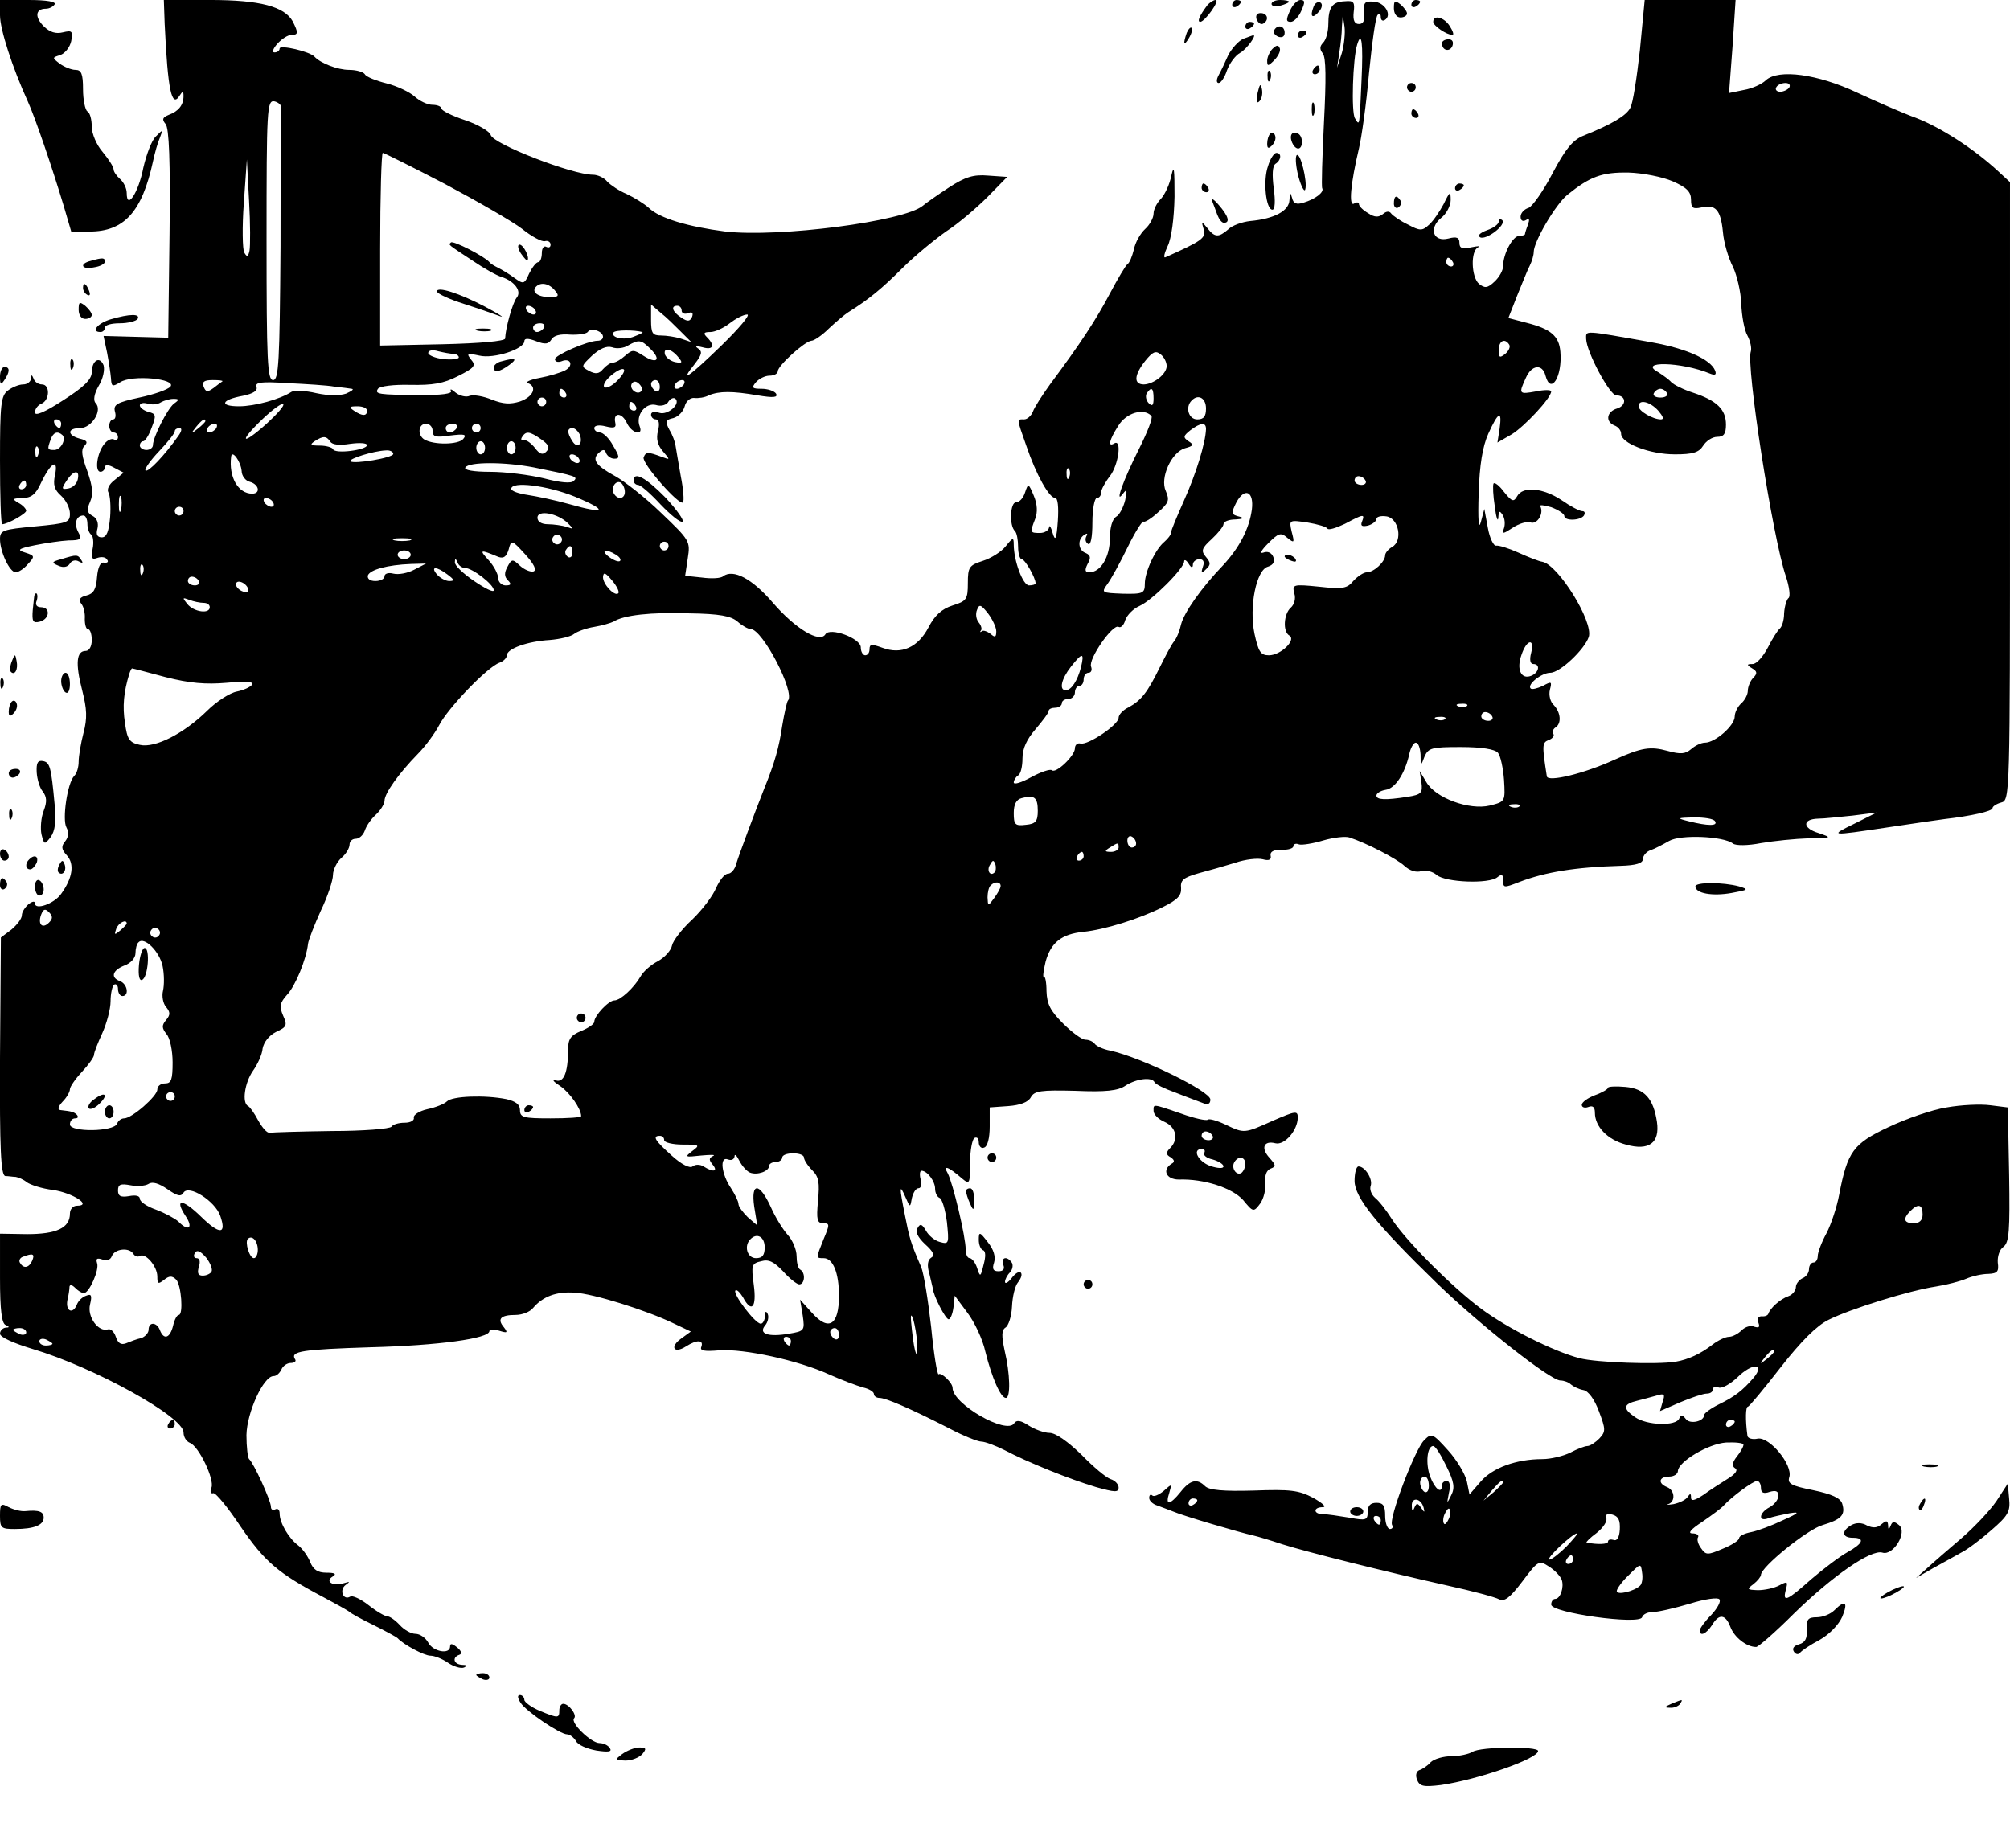 <?xml version="1.0" standalone="no"?>
<!DOCTYPE svg PUBLIC "-//W3C//DTD SVG 20010904//EN"
 "http://www.w3.org/TR/2001/REC-SVG-20010904/DTD/svg10.dtd">
<svg version="1.0" xmlns="http://www.w3.org/2000/svg"
 width="460pt" height="423pt" viewBox="0 0 460 423"
 preserveAspectRatio="xMidYMid meet">

<g transform="translate(0,423) scale(0.1,-0.1)"
fill="#000000" stroke="none">
<path d="M0 4195 c0 -32 28 -119 64 -198 16 -35 55 -149 82 -239 l17 -58 42 0
c79 0 120 45 145 160 4 19 11 44 16 55 7 19 7 19 -9 3 -10 -9 -22 -42 -29 -72
-11 -57 -38 -98 -38 -58 0 11 -7 25 -15 32 -8 7 -15 17 -15 22 0 6 -11 23 -25
40 -14 16 -25 42 -25 58 0 16 -4 32 -10 35 -5 3 -10 26 -10 51 0 35 -4 44 -17
44 -10 0 -26 7 -36 14 -18 14 -18 14 1 20 11 4 22 18 25 32 4 23 2 25 -19 20
-16 -4 -30 0 -44 14 -21 21 -19 40 5 40 8 0 17 5 20 10 4 6 -18 10 -59 10
l-66 0 0 -35z"/>
<path d="M377 4173 c7 -150 16 -191 34 -162 7 11 9 11 9 -1 0 -21 -12 -35 -34
-43 -14 -6 -16 -10 -7 -21 8 -9 11 -85 9 -251 l-3 -238 -74 2 -74 2 8 -38 c4
-21 8 -47 9 -59 1 -19 3 -20 21 -9 27 18 130 8 115 -10 -6 -7 -38 -18 -71 -25
-51 -11 -60 -16 -56 -32 3 -10 1 -18 -4 -18 -5 0 -9 -7 -9 -15 0 -8 5 -15 10
-15 6 0 10 -5 10 -11 0 -5 -4 -8 -9 -5 -5 3 -15 -1 -22 -10 -17 -20 -23 -64
-9 -64 5 0 10 5 10 10 0 7 8 7 22 -1 l21 -11 -21 -17 c-12 -9 -18 -21 -14 -28
4 -6 6 -32 4 -57 -3 -33 -8 -46 -19 -46 -10 0 -14 6 -10 20 3 12 -1 24 -11 29
-13 7 -14 14 -6 32 8 18 6 35 -6 70 -13 35 -15 50 -7 58 9 9 6 13 -11 17 -29
8 -28 24 1 24 27 0 52 41 36 57 -6 6 -4 21 7 40 10 16 14 37 11 47 -9 22 -27
11 -27 -17 -1 -16 -18 -33 -65 -63 -43 -28 -65 -37 -65 -28 0 8 7 17 15 20 19
8 20 44 1 44 -8 0 -17 6 -19 13 -4 10 -6 10 -6 0 -1 -7 -9 -13 -18 -13 -10 0
-26 -7 -35 -14 -16 -12 -18 -32 -18 -160 0 -80 2 -146 5 -146 12 0 55 24 55
31 0 4 -8 13 -18 18 -15 9 -13 10 9 11 20 0 31 8 43 35 22 46 40 57 32 18 -5
-22 -2 -34 14 -48 11 -10 20 -28 20 -41 0 -20 -6 -22 -80 -29 -74 -7 -80 -9
-80 -29 0 -29 22 -76 36 -76 6 0 19 8 28 19 16 17 16 19 -6 26 -20 6 -17 9 22
17 25 5 59 10 77 11 28 0 31 3 22 19 -10 19 -5 38 12 38 5 0 9 -9 9 -19 0 -11
4 -22 9 -25 4 -3 6 -18 3 -32 -4 -22 -2 -26 11 -21 9 3 19 2 22 -4 4 -5 1 -8
-7 -7 -8 2 -14 -10 -16 -33 -2 -28 -8 -38 -24 -42 -16 -4 -19 -10 -12 -19 6
-7 9 -23 8 -35 0 -13 3 -23 7 -23 5 0 9 -11 9 -25 0 -15 -6 -25 -14 -25 -21 0
-24 -28 -8 -90 11 -43 12 -64 3 -98 -6 -23 -11 -53 -11 -65 0 -13 -4 -27 -10
-33 -16 -16 -28 -100 -18 -118 6 -11 5 -22 -3 -32 -9 -11 -9 -18 4 -32 18 -20
13 -52 -13 -88 -16 -23 -60 -38 -60 -22 0 6 -6 5 -15 -2 -8 -7 -15 -18 -15
-25 0 -8 -11 -22 -24 -33 l-24 -18 -2 -272 c-1 -215 2 -272 12 -274 7 0 18 -2
24 -2 6 -1 18 -6 25 -12 8 -6 35 -15 61 -18 45 -7 90 -36 54 -36 -9 0 -16 -8
-16 -18 0 -33 -31 -47 -98 -47 l-62 1 0 -102 c0 -73 4 -104 13 -107 9 -4 9 -6
0 -6 -7 -1 -13 -7 -13 -14 0 -8 32 -22 75 -35 141 -42 345 -155 345 -191 0
-11 7 -21 15 -24 20 -8 56 -83 49 -102 -4 -9 -2 -15 4 -13 5 2 34 -33 63 -77
55 -80 85 -106 189 -161 30 -16 57 -31 60 -34 3 -3 28 -17 55 -30 28 -14 52
-27 55 -30 14 -15 61 -40 75 -40 9 0 27 -7 40 -16 13 -9 30 -14 37 -11 8 4 6
6 -4 6 -20 1 -24 17 -7 23 7 2 5 9 -5 17 -11 9 -16 10 -16 2 0 -19 -39 -12
-50 9 -6 11 -19 20 -29 20 -10 0 -26 9 -36 20 -10 11 -23 20 -28 20 -6 0 -25
11 -44 26 -18 14 -37 23 -42 19 -16 -9 -25 16 -10 27 11 8 10 8 -4 4 -25 -8
-44 4 -26 15 10 6 6 9 -14 9 -20 0 -30 7 -37 24 -5 13 -17 30 -27 38 -22 16
-43 52 -43 73 0 9 -4 13 -10 10 -5 -3 -10 -1 -10 6 0 14 -40 101 -50 109 -3 3
-6 28 -6 55 1 52 39 135 62 135 7 0 14 7 18 15 3 8 13 15 21 15 9 0 14 4 10 9
-11 18 17 22 173 27 155 4 272 20 272 37 0 4 10 5 22 1 19 -6 21 -5 11 8 -16
19 -7 28 27 28 15 0 33 7 40 16 22 26 53 38 95 35 42 -2 164 -40 228 -71 l38
-18 -22 -16 c-27 -19 -17 -36 11 -18 25 16 41 15 35 -1 -4 -9 7 -11 41 -8 57
4 181 -23 251 -55 29 -13 64 -26 78 -30 14 -3 25 -10 25 -15 0 -5 6 -9 13 -9
14 0 70 -24 160 -70 32 -17 65 -30 73 -30 8 0 32 -9 52 -19 55 -29 150 -67
210 -85 43 -12 52 -13 52 -1 0 7 -8 16 -18 19 -10 3 -40 28 -67 56 -31 30 -59
50 -73 50 -12 0 -34 8 -48 17 -18 12 -28 13 -33 5 -17 -27 -141 44 -141 81 0
12 -27 37 -32 31 -3 -2 -11 46 -17 108 -7 62 -17 124 -23 138 -24 55 -27 67
-37 118 -13 65 -13 74 1 42 11 -25 11 -25 15 -2 3 12 9 22 15 22 6 0 8 9 5 20
-3 11 -2 20 2 20 13 0 31 -24 31 -41 0 -10 5 -19 10 -21 6 -2 13 -26 17 -55 5
-49 5 -52 -16 -46 -12 3 -26 15 -32 26 -9 15 -13 17 -19 6 -6 -8 0 -21 17 -37
19 -17 23 -26 14 -31 -8 -5 -10 -18 -4 -37 4 -16 7 -31 8 -34 1 -16 29 -70 36
-70 4 0 9 12 11 27 l3 27 29 -39 c16 -21 35 -61 41 -89 15 -60 35 -106 47
-106 11 0 10 55 -3 109 -7 33 -7 46 2 52 7 4 14 26 15 48 1 23 7 48 14 56 7 9
10 18 6 22 -3 4 -13 -2 -21 -13 -8 -10 -15 -14 -15 -8 0 5 5 15 11 21 6 6 8
16 5 22 -11 17 -26 13 -20 -4 4 -10 0 -15 -11 -15 -12 0 -15 5 -10 20 4 13 -1
30 -14 46 -19 25 -21 25 -21 6 0 -11 4 -22 10 -24 6 -2 6 -15 1 -33 -7 -29 -8
-29 -15 -7 -4 12 -12 22 -17 22 -5 0 -9 9 -9 20 0 29 -29 151 -41 174 -12 20
1 16 33 -12 17 -14 18 -12 18 36 0 28 5 54 10 57 6 3 10 -1 10 -10 0 -9 6 -15
12 -12 8 2 13 22 13 48 l0 44 42 3 c28 2 46 9 52 20 8 15 23 17 102 15 69 -3
98 0 115 12 25 16 60 20 66 8 2 -5 23 -15 48 -24 25 -10 53 -20 63 -24 11 -5
17 -2 17 8 0 19 -157 96 -229 112 -17 3 -33 11 -36 16 -4 5 -13 9 -21 9 -8 0
-31 17 -51 37 -29 29 -37 44 -38 74 0 20 -3 35 -6 33 -3 -2 -1 14 4 35 12 43
36 63 87 68 48 5 126 29 180 56 35 17 44 27 43 44 -2 18 5 24 40 34 23 6 61
17 84 24 23 8 51 11 63 8 14 -4 20 -1 18 8 -2 9 6 14 25 14 15 -1 27 3 27 8 0
5 6 7 13 4 6 -2 32 2 55 9 24 7 51 10 60 7 40 -13 109 -49 126 -65 12 -11 27
-16 39 -12 10 3 26 -1 35 -9 20 -17 120 -21 139 -5 10 8 13 6 13 -6 0 -19 1
-19 37 -5 60 23 129 34 231 37 37 1 52 6 52 16 0 7 8 17 18 20 9 3 28 13 42
21 26 15 124 11 146 -6 6 -5 34 -5 64 1 29 5 78 10 109 11 54 1 55 1 23 12
-37 11 -38 32 -1 33 13 0 49 4 79 7 l55 7 -50 -25 c-59 -29 -59 -29 75 -9 58
9 116 17 130 19 61 7 110 18 110 25 0 4 9 10 20 13 20 5 20 14 20 712 l0 708
-26 24 c-56 52 -132 101 -189 123 -33 12 -94 39 -135 58 -89 42 -180 55 -209
28 -9 -9 -32 -19 -50 -22 l-34 -7 8 106 7 107 -104 0 -104 0 -11 -115 c-7 -63
-16 -122 -22 -132 -9 -18 -43 -38 -108 -64 -24 -10 -41 -31 -70 -86 -21 -40
-46 -76 -55 -79 -10 -3 -18 -12 -18 -20 0 -9 5 -12 12 -8 8 5 9 2 5 -10 -4
-10 -7 -20 -7 -22 0 -2 -6 -4 -13 -4 -15 0 -37 -41 -37 -69 0 -10 -9 -26 -20
-36 -16 -15 -22 -15 -35 -5 -18 15 -20 76 -2 84 6 3 0 3 -15 0 -22 -5 -28 -2
-28 10 0 12 -6 15 -25 10 -35 -9 -46 23 -17 47 12 9 22 28 22 41 0 21 -2 20
-16 -9 -9 -17 -24 -39 -33 -47 -16 -15 -21 -15 -49 0 -17 8 -34 20 -38 25 -4
6 -11 6 -19 -1 -10 -8 -19 -8 -34 2 -12 7 -21 16 -21 21 0 4 -5 5 -11 1 -13
-8 -8 46 11 126 6 25 17 102 23 172 7 69 15 130 20 134 4 4 7 2 7 -5 0 -7 4
-10 9 -7 18 11 0 41 -25 42 -21 2 -24 -2 -22 -25 2 -18 -2 -26 -12 -26 -10 0
-14 8 -12 27 3 23 0 27 -20 25 -29 -1 -38 -14 -38 -52 0 -17 -5 -36 -12 -43
-8 -8 -8 -15 -1 -24 8 -9 8 -60 3 -158 -4 -80 -6 -148 -4 -151 5 -9 -16 -25
-43 -33 -16 -5 -23 -2 -26 11 -4 14 -5 13 -6 -5 -1 -25 -35 -43 -90 -48 -18
-2 -41 -10 -50 -19 -22 -19 -31 -19 -48 3 -13 16 -14 16 -8 -4 5 -19 -5 -26
-88 -63 -5 -2 -2 10 5 25 9 18 15 63 16 114 0 62 -1 75 -7 49 -4 -21 -15 -44
-24 -54 -9 -9 -17 -24 -17 -34 0 -10 -9 -26 -19 -35 -11 -10 -23 -31 -26 -47
-4 -16 -10 -31 -15 -34 -4 -3 -22 -33 -40 -67 -31 -59 -67 -114 -137 -208 -18
-25 -36 -53 -39 -62 -4 -10 -13 -18 -20 -18 -17 0 -18 4 5 -61 22 -65 52 -119
66 -119 6 0 8 -21 6 -52 -3 -43 -6 -48 -12 -28 -4 14 -7 19 -8 13 -1 -7 -10
-13 -21 -13 -23 0 -23 1 -11 32 6 15 5 34 -3 53 -12 29 -13 29 -20 8 -4 -13
-13 -23 -21 -23 -13 0 -16 -53 -2 -66 4 -4 7 -20 7 -36 0 -15 4 -28 8 -28 8 0
32 -43 32 -55 0 -3 -7 -5 -15 -5 -14 0 -35 56 -35 94 0 16 -2 16 -18 -4 -10
-13 -34 -28 -53 -34 -31 -10 -34 -14 -34 -51 0 -37 -3 -41 -35 -51 -25 -8 -41
-23 -55 -50 -24 -46 -62 -63 -105 -47 -25 9 -30 9 -30 -3 0 -8 -4 -14 -10 -14
-5 0 -10 8 -10 18 0 21 -71 47 -81 30 -13 -21 -69 13 -120 72 -48 56 -91 78
-114 61 -5 -5 -27 -6 -49 -3 l-38 4 6 40 c6 39 5 41 -61 104 -37 36 -85 73
-105 84 -44 24 -54 38 -38 53 10 9 14 9 17 0 3 -7 11 -13 19 -13 13 0 12 5 -3
30 -9 17 -23 30 -30 30 -7 0 -13 5 -13 10 0 6 11 8 26 4 20 -5 25 -3 22 9 -5
24 16 23 27 -2 11 -23 38 -30 29 -7 -10 25 13 55 37 49 12 -4 25 0 29 8 5 7
12 10 16 6 12 -12 -18 -38 -37 -32 -11 4 -19 2 -19 -4 0 -6 5 -11 11 -11 7 0
9 -10 5 -26 -5 -18 -1 -33 11 -47 17 -20 17 -20 -2 -13 -32 12 -37 12 -42 -1
-5 -13 82 -112 90 -103 3 3 1 30 -5 60 -5 30 -11 62 -12 70 -1 8 -7 25 -14 36
-10 19 -9 23 9 27 11 3 23 15 26 27 3 12 13 20 22 19 9 -1 24 1 33 6 24 10 54
10 112 0 36 -6 47 -5 42 4 -4 6 -19 11 -33 11 -21 0 -24 2 -13 15 7 8 21 15
31 15 11 0 19 5 19 10 0 13 62 69 77 70 6 0 24 12 40 28 16 15 36 32 44 37 48
30 78 55 124 101 27 27 73 65 100 84 28 18 70 54 95 79 l45 46 -43 3 c-34 3
-53 -3 -90 -27 -26 -17 -53 -36 -60 -42 -43 -36 -329 -73 -452 -59 -85 11
-150 30 -175 54 -11 10 -34 24 -51 32 -17 7 -36 20 -44 28 -7 9 -22 16 -33 16
-47 0 -228 70 -234 91 -2 8 -29 24 -59 34 -30 10 -54 22 -54 27 0 4 -9 8 -20
8 -12 0 -30 9 -41 19 -11 10 -40 24 -64 30 -24 6 -47 15 -50 21 -3 5 -19 10
-36 10 -26 0 -65 15 -79 30 -10 12 -80 28 -80 19 0 -5 -5 -9 -12 -9 -6 0 -3 9
7 20 10 11 24 20 32 20 16 0 16 5 3 31 -19 34 -75 49 -189 49 l-106 0 2 -57z
m2694 -64 l-11 -34 5 34 c3 18 6 45 6 60 l2 26 4 -26 c2 -15 -1 -42 -6 -60z
m45 -61 c-5 -110 -4 -107 -15 -89 -9 13 -5 138 5 169 10 33 14 3 10 -80z m979
-18 c-3 -5 -13 -10 -21 -10 -8 0 -12 5 -9 10 3 6 13 10 21 10 8 0 12 -4 9 -10z
m-3451 -48 c-1 -6 -2 -149 -2 -317 -2 -264 -4 -305 -17 -305 -13 0 -15 42 -15
321 0 300 1 320 18 317 9 -2 17 -9 16 -16z m374 -173 c75 -40 155 -86 177
-103 21 -17 45 -30 52 -28 7 2 13 -2 13 -8 0 -6 -4 -8 -10 -5 -5 3 -10 -3 -10
-14 0 -12 -4 -21 -8 -21 -5 0 -14 -12 -21 -26 -11 -25 -13 -25 -34 -10 -12 9
-29 19 -37 23 -8 4 -17 9 -20 13 -11 13 -83 50 -88 45 -6 -6 -9 -3 50 -42 25
-17 55 -34 66 -37 30 -10 47 -33 34 -48 -9 -12 -25 -68 -26 -93 -1 -6 -58 -11
-143 -13 l-143 -3 0 221 c0 121 3 220 6 220 3 0 67 -32 142 -71z m-447 -153
c-3 -14 -6 -15 -12 -4 -4 7 -5 59 -1 113 l7 100 5 -95 c3 -52 3 -103 1 -114z
m3257 159 c32 -14 42 -24 42 -42 0 -19 4 -22 23 -18 33 8 45 -5 50 -56 2 -25
13 -61 23 -80 9 -19 18 -57 19 -84 1 -28 7 -61 14 -73 7 -13 10 -29 8 -36 -12
-30 50 -428 80 -515 8 -24 11 -47 6 -50 -4 -3 -9 -19 -10 -35 0 -16 -5 -31
-10 -35 -4 -3 -17 -23 -27 -43 -11 -21 -26 -38 -35 -38 -14 0 -14 -2 -1 -10
12 -7 12 -12 2 -22 -6 -6 -12 -20 -12 -29 0 -9 -7 -22 -15 -29 -8 -7 -15 -21
-15 -30 0 -21 -45 -60 -68 -60 -9 0 -23 -7 -32 -15 -13 -11 -24 -12 -53 -4
-40 11 -60 8 -122 -20 -70 -32 -153 -52 -155 -38 -11 71 -11 77 4 83 9 3 14
10 11 14 -3 5 -1 11 5 15 14 9 12 34 -4 51 -8 7 -12 23 -9 35 5 19 4 20 -16 9
-13 -6 -25 -9 -28 -6 -9 9 25 36 45 36 22 0 78 53 88 82 11 35 -70 165 -106
172 -8 1 -33 11 -55 21 -22 10 -45 17 -51 16 -6 -1 -15 18 -19 41 l-8 43 -8
-30 c-5 -19 -7 5 -5 65 2 66 9 108 22 137 23 51 32 55 26 12 l-5 -32 33 19
c29 18 90 83 90 98 0 4 -16 4 -35 0 -39 -7 -40 -6 -23 31 13 30 38 33 45 5 12
-45 39 -2 34 55 -3 36 -22 52 -77 66 l-42 11 20 51 c12 29 24 60 29 69 5 10 9
24 9 31 0 24 50 109 77 131 52 42 79 52 140 51 33 -1 78 -10 101 -20z m-503
-185 c3 -5 1 -10 -4 -10 -6 0 -11 5 -11 10 0 6 2 10 4 10 3 0 8 -4 11 -10z
m-2055 -65 c11 -13 8 -15 -13 -15 -26 0 -42 12 -30 24 11 11 30 7 43 -9z m-45
-45 c3 -5 2 -10 -4 -10 -5 0 -13 5 -16 10 -3 6 -2 10 4 10 5 0 13 -4 16 -10z
m333 -49 l24 -24 -24 8 c-13 4 -33 7 -45 7 -20 0 -23 5 -23 36 l0 35 22 -19
c13 -10 33 -30 46 -43z m2 48 c0 -6 7 -9 14 -6 10 4 13 1 10 -8 -5 -11 -10
-12 -25 -2 -20 13 -25 27 -9 27 6 0 10 -5 10 -11z m92 -79 c-75 -73 -99 -89
-62 -43 16 21 18 28 8 35 -9 6 -5 7 10 3 24 -7 29 4 10 23 -9 9 -8 12 8 12 10
0 30 9 44 20 14 11 32 20 40 20 8 0 -18 -31 -58 -70z m-407 40 c-3 -5 -10 -10
-16 -10 -5 0 -9 5 -9 10 0 6 7 10 16 10 8 0 12 -4 9 -10z m135 -21 c0 -5 -5
-9 -12 -9 -23 0 -98 -33 -98 -42 0 -6 7 -8 15 -5 21 9 29 -10 8 -21 -10 -5
-36 -13 -58 -17 -22 -4 -34 -10 -27 -12 22 -8 13 -31 -18 -42 -23 -7 -38 -6
-64 4 -19 8 -42 12 -51 9 -8 -4 -23 0 -32 7 -9 8 -14 10 -11 4 4 -6 -22 -10
-70 -9 -97 0 -105 2 -97 14 4 6 36 10 74 9 51 -1 76 3 109 20 38 19 42 24 30
38 -11 14 -9 15 19 9 33 -8 103 15 103 33 0 7 9 7 27 0 21 -8 28 -7 35 4 5 9
20 13 43 11 19 -1 37 2 40 6 7 11 35 2 35 -11z m90 11 c3 -1 -5 -5 -18 -10
-23 -10 -55 -3 -48 9 4 6 48 6 66 1z m19 -39 c25 -25 14 -35 -17 -15 -22 14
-25 14 -41 0 -10 -9 -22 -16 -28 -16 -6 0 -16 -7 -23 -15 -9 -11 -17 -12 -32
-4 -19 10 -18 11 7 35 18 16 33 23 46 19 10 -4 27 -2 36 4 25 14 30 14 52 -8z
m1965 10 c3 -5 -1 -14 -9 -21 -13 -10 -15 -9 -15 9 0 21 14 28 24 12z m-2416
-21 c6 0 12 -4 12 -8 0 -4 -16 -6 -35 -4 -19 2 -35 9 -35 14 0 6 10 8 23 4 12
-3 28 -6 35 -6z m513 -6 c12 -14 11 -16 -5 -13 -11 2 -21 10 -24 17 -5 17 13
15 29 -4z m1119 -22 c0 -18 -29 -41 -52 -42 -24 0 -23 21 3 54 17 21 24 24 35
15 8 -6 14 -18 14 -27z m-1258 -34 c-12 -12 -25 -18 -29 -14 -4 4 3 16 16 27
31 25 41 15 13 -13z m-903 -1 c-2 -1 -11 -8 -20 -15 -14 -10 -18 -10 -23 3 -4
11 1 15 21 15 14 0 24 -1 22 -3z m256 -12 c17 -2 35 -4 40 -5 6 -1 0 -5 -13
-11 -15 -5 -40 -5 -68 1 -25 6 -51 7 -57 3 -26 -17 -84 -33 -120 -33 -46 0
-41 15 9 24 24 5 34 12 31 20 -4 11 10 13 71 9 42 -2 91 -5 107 -8z m702 -11
c-9 -9 -28 6 -21 18 4 6 10 6 17 -1 6 -6 8 -13 4 -17z m43 10 c0 -8 -4 -12
-10 -9 -5 3 -10 10 -10 16 0 5 5 9 10 9 6 0 10 -7 10 -16z m55 6 c-3 -5 -11
-10 -16 -10 -6 0 -7 5 -4 10 3 6 11 10 16 10 6 0 7 -4 4 -10z m-270 -20 c3 -5
1 -10 -4 -10 -6 0 -11 5 -11 10 0 6 2 10 4 10 3 0 8 -4 11 -10z m1345 -12 c0
-16 -3 -19 -11 -11 -6 6 -8 16 -5 22 11 17 16 13 16 -11z m-2242 -12 c-15 -12
-48 -77 -48 -95 0 -6 -7 -11 -15 -11 -8 0 -15 5 -15 10 0 6 4 10 8 10 4 0 13
14 19 31 11 28 10 32 -7 36 -11 3 -20 10 -20 15 0 5 8 7 18 4 9 -3 23 -2 30 3
7 4 20 8 29 8 13 0 14 -2 1 -11z m852 4 c0 -5 -4 -10 -10 -10 -5 0 -10 5 -10
10 0 6 5 10 10 10 6 0 10 -4 10 -10z m1510 -15 c0 -18 -5 -25 -20 -25 -20 0
-28 28 -13 43 15 16 33 6 33 -18z m-2150 -35 c-57 -51 -65 -43 -10 10 23 22
45 38 48 35 4 -3 -14 -23 -38 -45z m845 40 c3 -5 1 -10 -4 -10 -6 0 -11 5 -11
10 0 6 2 10 4 10 3 0 8 -4 11 -10z m-615 -10 c0 -13 -11 -13 -30 0 -12 8 -11
10 8 10 12 0 22 -4 22 -10z m1795 -12 c4 -4 -9 -37 -28 -75 -37 -73 -57 -130
-37 -103 9 12 10 9 5 -15 -4 -16 -13 -34 -21 -38 -8 -5 -14 -24 -14 -49 0 -43
-21 -78 -47 -78 -10 0 -11 5 -4 19 8 14 7 20 -4 25 -18 6 -20 32 -3 42 6 4 8
3 4 -4 -3 -6 -2 -13 4 -17 6 -4 10 14 10 49 0 31 5 56 10 56 6 0 10 6 10 13 0
6 9 23 20 37 20 26 28 86 10 75 -15 -9 -12 7 9 40 18 30 58 42 76 23z m-2495
-18 c0 -5 -2 -10 -4 -10 -3 0 -8 5 -11 10 -3 6 -1 10 4 10 6 0 11 -4 11 -10z
m330 6 c0 -2 -8 -10 -17 -17 -16 -13 -17 -12 -4 4 13 16 21 21 21 13z m25 -16
c-3 -5 -11 -10 -16 -10 -6 0 -7 5 -4 10 3 6 11 10 16 10 6 0 7 -4 4 -10z m495
-6 c0 -14 7 -16 40 -11 33 4 39 3 30 -8 -11 -13 -67 -14 -89 -1 -16 10 -14 36
4 36 8 0 15 -7 15 -16z m55 6 c-3 -5 -10 -10 -16 -10 -5 0 -9 5 -9 10 0 6 7
10 16 10 8 0 12 -4 9 -10z m55 0 c0 -5 -4 -10 -10 -10 -5 0 -10 5 -10 10 0 6
5 10 10 10 6 0 10 -4 10 -10z m1660 -2 c-1 -32 -23 -103 -50 -163 -16 -36 -30
-69 -30 -74 0 -5 -7 -14 -15 -21 -21 -17 -45 -69 -45 -96 0 -22 -4 -24 -50
-23 -50 2 -50 2 -35 23 8 11 29 49 46 84 17 35 34 61 36 58 3 -2 18 7 33 21
25 22 27 28 18 49 -14 30 13 89 44 98 19 5 21 8 8 16 -13 9 -12 12 4 25 24 18
36 19 36 3z m-2352 -16 c-31 -44 -69 -84 -75 -79 -3 3 11 23 31 44 20 21 36
41 36 46 0 4 5 7 11 7 6 0 5 -7 -3 -18z m919 3 c8 -22 -6 -33 -17 -15 -13 20
-12 30 0 30 6 0 13 -7 17 -15z m-1184 -1 c9 -10 -4 -34 -19 -34 -16 0 -16 2
-8 24 6 17 16 20 27 10z m1096 -10 c17 -12 20 -19 11 -28 -8 -8 -15 -6 -26 9
-9 11 -20 19 -25 17 -6 -1 -8 2 -4 8 9 14 17 13 44 -6z m-483 -5 c4 -7 21 -9
45 -5 22 3 39 2 39 -3 0 -11 -74 -21 -78 -9 -2 4 -16 8 -30 8 -21 0 -24 2 -12
10 20 13 27 12 36 -1z m354 -14 c0 -8 -4 -15 -10 -15 -5 0 -10 7 -10 15 0 8 5
15 10 15 6 0 10 -7 10 -15z m70 0 c0 -8 -4 -15 -10 -15 -5 0 -10 7 -10 15 0 8
5 15 10 15 6 0 10 -7 10 -15z m-1093 -17 c-3 -8 -6 -5 -6 6 -1 11 2 17 5 13 3
-3 4 -12 1 -19z m813 3 c0 -9 -90 -24 -98 -17 -5 6 54 24 81 25 9 1 17 -3 17
-8z m-347 -39 c0 -11 9 -23 19 -25 21 -6 25 -27 5 -27 -32 0 -54 38 -48 85 2
16 22 -11 24 -33z m772 28 c3 -5 2 -10 -4 -10 -5 0 -13 5 -16 10 -3 6 -2 10 4
10 5 0 13 -4 16 -10z m-103 -20 c99 -20 101 -21 91 -31 -6 -6 -30 -4 -68 6
-33 8 -88 15 -123 15 -39 0 -61 4 -57 10 8 13 90 13 157 0z m1225 -22 c-3 -8
-6 -5 -6 6 -1 11 2 17 5 13 3 -3 4 -12 1 -19z m-2269 -5 c-2 -10 -11 -19 -21
-21 -16 -3 -17 -1 -5 17 16 25 31 27 26 4z m2947 -3 c3 -5 -1 -10 -9 -10 -9 0
-16 5 -16 10 0 6 4 10 9 10 6 0 13 -4 16 -10z m-3065 -10 c0 -5 -5 -10 -11
-10 -5 0 -7 5 -4 10 3 6 8 10 11 10 2 0 4 -4 4 -10z m1370 -16 c0 -16 -16 -19
-25 -4 -8 13 4 32 16 25 5 -4 9 -13 9 -21z m-114 -11 c77 -32 71 -41 -13 -17
-32 9 -75 18 -95 21 -21 3 -38 9 -38 14 0 18 82 8 146 -18z m-1039 -30 c-3
-10 -5 -4 -5 12 0 17 2 24 5 18 2 -7 2 -21 0 -30z m2588 1 c-6 -44 -28 -87
-66 -128 -50 -52 -89 -108 -96 -135 -3 -14 -10 -32 -16 -39 -6 -7 -20 -34 -33
-60 -28 -57 -42 -75 -71 -91 -13 -6 -23 -17 -23 -24 0 -16 -70 -63 -87 -59 -7
2 -13 -3 -13 -11 0 -17 -44 -59 -53 -50 -4 3 -25 -4 -47 -16 -22 -12 -40 -18
-40 -12 0 5 5 13 10 16 6 3 10 21 10 39 0 23 10 44 30 67 16 19 30 37 30 42 0
4 7 7 15 7 8 0 15 5 15 10 0 6 7 10 15 10 8 0 15 7 15 15 0 8 5 15 10 15 6 0
10 7 10 15 0 8 5 15 11 15 6 0 9 6 6 14 -7 17 50 99 63 91 5 -3 12 4 15 15 4
12 19 27 33 33 29 13 102 86 102 102 0 5 5 3 10 -5 6 -10 10 -11 10 -2 0 6 7
12 15 12 9 0 12 -6 8 -17 -5 -15 -3 -16 7 -6 11 10 11 15 0 28 -12 14 -10 20
13 41 15 14 27 29 27 34 0 6 12 11 28 11 16 1 20 3 10 6 -21 5 -21 8 -8 34 19
34 40 24 35 -17z m-2240 16 c3 -5 2 -10 -4 -10 -5 0 -13 5 -16 10 -3 6 -2 10
4 10 5 0 13 -4 16 -10z m-205 -20 c0 -5 -4 -10 -10 -10 -5 0 -10 5 -10 10 0 6
5 10 10 10 6 0 10 -4 10 -10z m880 -28 c13 -13 13 -14 -3 -8 -10 3 -30 6 -43
6 -15 0 -24 6 -24 15 0 19 47 10 70 -13z m1817 4 c-4 -10 0 -12 14 -9 10 3 19
10 19 15 0 5 10 8 23 6 28 -4 38 -56 13 -70 -9 -5 -16 -14 -16 -19 0 -15 -26
-39 -42 -39 -7 0 -21 -9 -31 -20 -14 -17 -24 -19 -78 -13 -60 6 -62 5 -57 -15
4 -12 0 -26 -8 -33 -16 -14 -19 -55 -3 -64 16 -10 -20 -45 -47 -45 -19 0 -24
8 -33 49 -13 62 4 147 31 154 12 4 16 11 12 22 -4 10 -13 14 -23 10 -9 -3 -4
6 11 21 24 24 29 26 44 13 16 -13 17 -12 10 14 -6 27 -6 27 36 21 24 -4 44
-10 46 -14 2 -4 19 1 40 11 43 23 46 23 39 5z m-1833 -47 c-3 -5 -10 -7 -15
-3 -5 3 -7 10 -3 15 3 5 10 7 15 3 5 -3 7 -10 3 -15z m-346 4 c-10 -2 -26 -2
-35 0 -10 3 -2 5 17 5 19 0 27 -2 18 -5z m283 -71 c-7 -2 -21 4 -31 13 -17 16
-19 16 -29 -3 -7 -13 -7 -22 1 -30 9 -9 8 -12 -5 -12 -9 0 -17 8 -17 17 0 9
-10 28 -22 41 -22 24 -20 25 23 7 12 -4 18 1 23 17 6 23 7 23 38 -11 20 -22
27 -36 19 -39z m309 58 c0 -5 -4 -10 -10 -10 -5 0 -10 5 -10 10 0 6 5 10 10
10 6 0 10 -4 10 -10z m-220 -16 c0 -8 -5 -12 -10 -9 -6 4 -8 11 -5 16 9 14 15
11 15 -7z m-370 -4 c0 -5 -7 -10 -15 -10 -8 0 -15 5 -15 10 0 6 7 10 15 10 8
0 15 -4 15 -10z m470 0 c8 -5 12 -11 9 -14 -3 -3 -14 1 -25 9 -21 16 -8 20 16
5z m-346 -30 c17 0 66 -38 66 -51 0 -6 -20 4 -45 21 -25 17 -45 36 -44 43 0 9
2 9 6 0 2 -7 10 -13 17 -13z m-737 -12 c-3 -8 -6 -5 -6 6 -1 11 2 17 5 13 3
-3 4 -12 1 -19z m621 8 c-15 -8 -36 -12 -48 -9 -11 3 -20 0 -20 -6 0 -6 -9
-11 -21 -11 -12 0 -19 5 -17 13 5 13 45 24 98 26 l35 1 -27 -14z m76 -11 c16
-12 17 -15 4 -15 -8 0 -21 7 -28 15 -16 19 -1 19 24 0z m391 -43 c-8 -8 -35
20 -35 37 1 12 5 11 21 -8 11 -13 17 -26 14 -29z m-960 28 c3 -5 -1 -10 -9
-10 -9 0 -16 5 -16 10 0 6 4 10 9 10 6 0 13 -4 16 -10z m113 -18 c2 -7 -2 -10
-12 -6 -9 3 -16 11 -16 16 0 13 23 5 28 -10z m-102 -32 c8 0 14 -4 14 -10 0
-16 -36 -11 -51 7 -12 15 -12 16 4 10 10 -4 25 -7 33 -7z m1814 -65 c0 -14 -3
-15 -13 -6 -8 6 -17 9 -20 6 -4 -3 -5 -2 -2 2 3 3 0 12 -5 18 -6 7 -8 20 -4
29 5 14 9 12 25 -8 10 -13 19 -32 19 -41z m-592 22 c10 -9 24 -17 30 -17 27 0
103 -146 85 -164 -2 -2 -8 -28 -13 -58 -7 -48 -17 -84 -41 -143 -21 -53 -58
-152 -64 -172 -3 -13 -12 -23 -19 -23 -8 0 -19 -15 -27 -32 -7 -18 -32 -51
-55 -73 -24 -22 -44 -49 -46 -59 -2 -11 -16 -27 -32 -36 -16 -8 -34 -24 -40
-35 -15 -26 -46 -55 -60 -55 -13 0 -46 -35 -46 -49 0 -5 -13 -14 -30 -21 -24
-10 -30 -18 -30 -44 0 -51 -10 -75 -28 -69 -10 2 -5 -3 10 -13 22 -15 48 -52
48 -69 0 -3 -31 -5 -70 -5 -62 0 -70 2 -70 19 0 13 -10 20 -31 25 -50 10 -124
7 -136 -5 -6 -6 -26 -14 -45 -18 -18 -4 -32 -13 -31 -19 2 -7 -8 -12 -21 -12
-14 0 -27 -4 -30 -9 -3 -5 -65 -10 -137 -10 -73 -1 -136 -3 -142 -4 -6 -1 -17
12 -26 28 -9 17 -19 31 -23 33 -15 7 -8 54 11 81 10 14 21 37 22 51 3 15 15
30 31 38 24 11 26 15 16 37 -9 21 -8 29 9 48 19 20 44 81 48 117 1 8 14 42 29
75 16 33 28 70 28 82 0 12 9 30 19 39 11 9 19 23 19 31 0 7 6 13 14 13 8 0 17
8 21 19 3 10 14 26 25 36 11 10 20 25 20 32 0 17 33 63 76 107 17 17 39 47 49
66 20 39 110 133 138 143 9 3 17 11 17 17 0 15 47 32 98 35 24 2 49 8 56 14 6
5 27 13 46 16 18 3 38 9 44 12 23 15 86 22 173 19 70 -1 96 -6 111 -19z m1816
-72 c-4 -15 -2 -25 5 -25 17 0 13 -20 -5 -27 -23 -9 -34 15 -22 48 12 36 31
39 22 4z m-1030 -32 c-8 -31 -22 -53 -35 -53 -16 0 -10 26 12 54 26 33 31 33
23 -1z m-2095 -23 c55 -14 92 -17 139 -13 44 4 63 3 59 -4 -4 -6 -20 -13 -35
-16 -16 -3 -47 -23 -68 -44 -53 -52 -119 -86 -154 -78 -24 5 -29 13 -34 50 -6
38 -3 71 10 113 2 6 5 12 6 12 2 0 36 -9 77 -20z m2978 -66 c-3 -3 -12 -4 -19
-1 -8 3 -5 6 6 6 11 1 17 -2 13 -5z m58 -24 c3 -5 -1 -10 -9 -10 -9 0 -16 5
-16 10 0 6 4 10 9 10 6 0 13 -4 16 -10z m-108 -6 c-3 -3 -12 -4 -19 -1 -8 3
-5 6 6 6 11 1 17 -2 13 -5z m-56 -81 c0 -27 1 -27 9 -5 9 20 16 22 83 22 48 0
78 -5 85 -13 6 -7 12 -35 14 -62 3 -50 3 -50 -33 -59 -46 -11 -124 17 -145 54
l-15 25 4 -26 c3 -24 0 -28 -32 -33 -51 -8 -71 -7 -71 3 0 5 9 11 21 13 22 3
44 37 54 81 3 15 10 27 15 27 6 0 10 -12 11 -27z m-876 -129 c0 -24 -5 -30
-27 -32 -25 -3 -28 0 -28 27 0 20 6 31 18 34 29 8 37 2 37 -29z m1102 10 c-3
-3 -12 -4 -19 -1 -8 3 -5 6 6 6 11 1 17 -2 13 -5z m448 -34 c7 -11 -16 -11
-60 0 -28 7 -28 8 12 9 23 0 45 -3 48 -9z m-1325 -51 c0 -5 -4 -9 -10 -9 -5 0
-10 7 -10 16 0 8 5 12 10 9 6 -3 10 -10 10 -16z m-40 -9 c0 -5 -8 -10 -17 -10
-15 0 -16 2 -3 10 19 12 20 12 20 0z m-80 -20 c0 -5 -5 -10 -11 -10 -5 0 -7 5
-4 10 3 6 8 10 11 10 2 0 4 -4 4 -10z m-204 -37 c-10 -10 -19 5 -10 18 6 11 8
11 12 0 2 -7 1 -15 -2 -18z m14 -31 c0 -5 -7 -17 -15 -28 -14 -19 -14 -19 -15
2 0 11 3 24 7 27 9 10 23 9 23 -1z m-2178 -84 c-15 -15 -26 -4 -18 18 5 13 9
15 18 6 9 -9 9 -15 0 -24z m178 -2 c0 -2 -7 -9 -15 -16 -13 -11 -14 -10 -9 4
5 14 24 23 24 12z m74 -27 c-3 -5 -10 -7 -15 -3 -5 3 -7 10 -3 15 3 5 10 7 15
3 5 -3 7 -10 3 -15z m8 -70 c4 -19 4 -44 1 -57 -3 -12 0 -29 7 -37 10 -12 10
-18 0 -30 -10 -12 -10 -18 1 -32 8 -9 14 -38 14 -65 0 -39 -3 -48 -17 -48 -10
0 -18 -6 -18 -14 0 -15 -58 -66 -76 -66 -7 0 -14 -6 -16 -12 -7 -19 -108 -20
-108 -2 0 8 5 14 12 14 6 0 8 3 4 8 -7 7 -12 8 -38 11 -7 1 -5 8 5 19 10 10
17 23 17 29 0 5 12 23 27 39 15 16 28 34 28 39 0 6 9 28 19 50 10 22 19 55 19
73 0 18 4 35 8 38 5 3 9 -2 9 -10 0 -9 5 -16 10 -16 16 0 12 27 -5 34 -23 8
-18 25 10 36 14 5 25 17 25 28 0 10 3 22 7 25 13 14 48 -21 55 -54z m28 -299
c0 -5 -4 -10 -10 -10 -5 0 -10 5 -10 10 0 6 5 10 10 10 6 0 10 -4 10 -10z
m1120 -100 c0 -5 19 -10 42 -10 39 0 41 -1 22 -15 -18 -14 -16 -14 21 -10 22
2 34 2 27 -1 -10 -5 -10 -9 -1 -20 13 -16 1 -18 -21 -4 -8 5 -19 5 -25 0 -6
-5 -25 4 -48 25 -38 34 -45 45 -27 45 6 0 10 -4 10 -10z m196 -74 c17 -7 44 3
44 15 0 5 7 9 15 9 8 0 15 5 15 10 0 6 11 10 25 10 14 0 25 -4 25 -10 0 -5 8
-18 19 -29 15 -15 17 -28 13 -70 -4 -43 -2 -51 12 -51 15 0 15 -3 1 -36 -18
-45 -18 -44 0 -44 21 0 35 -33 35 -86 0 -67 -23 -82 -61 -40 l-28 31 6 -36 c5
-35 4 -36 -32 -42 -47 -8 -70 0 -54 19 6 7 9 19 6 26 -4 8 -6 7 -6 -4 -1 -10
-5 -18 -10 -18 -13 0 -65 69 -58 76 3 3 10 -4 17 -15 20 -38 32 -24 25 28 -6
45 -5 49 17 54 17 5 29 -1 50 -23 15 -17 32 -30 37 -30 13 0 15 27 2 34 -5 3
-8 17 -8 31 0 14 -9 36 -20 48 -11 12 -29 41 -39 64 -26 57 -46 57 -38 1 l7
-43 -22 19 c-11 11 -21 24 -21 30 0 6 -8 22 -17 36 -22 32 -27 74 -7 66 8 -3
14 0 15 7 0 7 5 2 11 -10 6 -12 17 -24 24 -27z m-1296 -46 c12 19 72 -19 84
-53 15 -43 -1 -44 -44 -2 -43 42 -62 42 -35 1 18 -27 6 -36 -17 -12 -8 7 -30
19 -51 27 -20 7 -37 18 -37 25 0 7 -10 9 -25 6 -19 -3 -25 0 -25 13 0 14 6 16
28 12 15 -3 34 -2 42 3 9 6 24 1 43 -12 23 -16 31 -18 37 -8z m170 -131 c0
-10 -4 -19 -9 -19 -10 0 -21 36 -14 44 10 10 23 -5 23 -25z m1160 6 c0 -18 -5
-25 -20 -25 -20 0 -28 28 -13 43 15 16 33 6 33 -18z m-1445 -15 c4 -6 10 -8
15 -5 13 8 40 -24 40 -47 0 -17 2 -18 15 -8 12 10 19 10 28 1 12 -12 17 -81 6
-81 -4 0 -10 -11 -13 -25 -7 -28 -21 -33 -30 -10 -7 19 -26 20 -26 1 0 -7 -8
-16 -17 -19 -10 -2 -25 -8 -35 -12 -11 -4 -18 0 -23 15 -4 12 -12 19 -18 17
-22 -7 -48 29 -41 57 5 21 3 25 -9 20 -9 -3 -18 -12 -21 -20 -9 -23 -26 -16
-22 9 3 12 5 26 5 32 1 5 6 4 13 -3 7 -7 15 -12 20 -12 12 0 36 54 30 69 -3
10 0 12 12 8 10 -4 19 -1 22 8 7 17 40 20 49 5z m179 -41 c-3 -5 -12 -9 -20
-9 -11 0 -13 6 -9 20 4 12 2 20 -5 20 -6 0 -8 5 -4 12 5 8 13 4 26 -11 10 -13
15 -27 12 -32z m-410 26 c-7 -17 -20 -20 -28 -6 -4 5 0 12 6 14 23 9 28 7 22
-8z m2025 -189 c2 -45 -6 -27 -12 29 -4 34 -3 42 3 25 4 -14 8 -38 9 -54z
m-2039 24 c0 -5 -7 -7 -15 -4 -8 4 -15 8 -15 10 0 2 7 4 15 4 8 0 15 -4 15
-10z m1860 -6 c0 -8 -4 -12 -10 -9 -5 3 -10 10 -10 16 0 5 5 9 10 9 6 0 10 -7
10 -16z m-1800 -20 c0 -2 -7 -4 -15 -4 -8 0 -15 4 -15 10 0 5 7 7 15 4 8 -4
15 -8 15 -10z m1690 6 c0 -5 -2 -10 -4 -10 -3 0 -8 5 -11 10 -3 6 -1 10 4 10
6 0 11 -4 11 -10z"/>
<path d="M1192 3650 c7 -10 14 -18 15 -16 6 6 -9 36 -18 36 -5 0 -4 -9 3 -20z"/>
<path d="M1000 3563 c0 -5 28 -18 63 -29 34 -11 71 -24 82 -28 11 -4 -5 6 -35
22 -59 31 -110 47 -110 35z"/>
<path d="M1093 3473 c9 -2 23 -2 30 0 6 3 -1 5 -18 5 -16 0 -22 -2 -12 -5z"/>
<path d="M3630 3454 c1 -30 54 -129 69 -129 23 0 24 -23 2 -30 -24 -7 -28 -30
-6 -39 8 -3 15 -11 15 -19 0 -22 66 -47 123 -47 41 0 55 4 65 20 7 11 21 20
32 20 15 0 20 7 20 28 0 35 -21 55 -75 73 -22 7 -44 18 -50 24 -5 6 -19 16
-30 23 -48 26 52 24 118 -3 12 -5 16 -3 12 7 -10 25 -65 50 -143 64 -162 29
-152 28 -152 8z m185 -124 c3 -5 -3 -10 -15 -10 -12 0 -18 5 -15 10 3 6 10 10
15 10 5 0 12 -4 15 -10z m-20 -40 c11 -13 14 -20 6 -20 -18 0 -51 19 -51 30 0
17 26 11 45 -10z"/>
<path d="M3418 3123 c-2 -4 -1 -28 3 -53 3 -25 7 -36 8 -25 1 16 3 17 10 6 5
-8 6 -21 3 -30 -5 -14 -3 -14 20 1 15 10 33 15 41 12 15 -5 31 21 22 37 -3 4
8 3 25 -2 16 -6 30 -15 30 -20 0 -12 37 -11 45 1 3 6 2 10 -4 10 -6 0 -27 11
-47 25 -42 28 -89 33 -102 9 -8 -14 -12 -12 -30 10 -11 15 -22 23 -24 19z"/>
<path d="M1148 3403 c-10 -2 -18 -9 -18 -14 0 -13 13 -11 36 6 19 14 14 17
-18 8z"/>
<path d="M2940 2956 c0 -2 7 -7 16 -10 8 -3 12 -2 9 4 -6 10 -25 14 -25 6z"/>
<path d="M1320 1900 c0 -5 5 -10 10 -10 6 0 10 5 10 10 0 6 -4 10 -10 10 -5 0
-10 -4 -10 -10z"/>
<path d="M1200 1689 c0 -5 5 -7 10 -4 6 3 10 8 10 11 0 2 -4 4 -10 4 -5 0 -10
-5 -10 -11z"/>
<path d="M318 2021 c-2 -24 1 -37 7 -34 14 5 19 73 6 73 -5 0 -11 -17 -13 -39z"/>
<path d="M216 1714 c-11 -7 -16 -17 -13 -21 4 -4 15 1 24 10 22 21 14 30 -11
11z"/>
<path d="M240 1685 c0 -8 5 -15 10 -15 6 0 10 7 10 15 0 8 -4 15 -10 15 -5 0
-10 -7 -10 -15z"/>
<path d="M2763 4218 c-18 -24 -24 -38 -16 -38 11 1 46 50 35 50 -5 0 -14 -6
-19 -12z"/>
<path d="M2820 4219 c0 -5 5 -7 10 -4 6 3 10 8 10 11 0 2 -4 4 -10 4 -5 0 -10
-5 -10 -11z"/>
<path d="M2910 4221 c0 -5 9 -7 20 -4 11 3 20 7 20 9 0 2 -9 4 -20 4 -11 0
-20 -4 -20 -9z"/>
<path d="M2952 4205 c-9 -20 -9 -25 2 -25 7 0 18 11 24 25 9 20 9 25 -2 25 -7
0 -18 -11 -24 -25z"/>
<path d="M3006 4214 c-9 -23 -2 -28 13 -10 7 8 8 17 3 20 -6 3 -13 -1 -16 -10z"/>
<path d="M3190 4211 c0 -12 6 -21 15 -21 8 0 15 4 15 9 0 5 -7 14 -15 21 -13
10 -15 9 -15 -9z"/>
<path d="M3230 4219 c0 -5 5 -7 10 -4 6 3 10 8 10 11 0 2 -4 4 -10 4 -5 0 -10
-5 -10 -11z"/>
<path d="M2876 4185 c4 -8 10 -12 15 -9 14 8 10 24 -6 24 -9 0 -12 -6 -9 -15z"/>
<path d="M3280 4180 c0 -9 31 -30 44 -30 4 0 1 9 -6 20 -13 21 -38 27 -38 10z"/>
<path d="M2850 4169 c0 -5 5 -7 10 -4 6 3 10 8 10 11 0 2 -4 4 -10 4 -5 0 -10
-5 -10 -11z"/>
<path d="M2716 4155 c-9 -26 -7 -32 5 -12 6 10 9 21 6 23 -2 3 -7 -2 -11 -11z"/>
<path d="M2916 4161 c-3 -5 1 -11 9 -15 9 -3 15 0 15 9 0 16 -16 20 -24 6z"/>
<path d="M2970 4149 c0 -5 5 -7 10 -4 6 3 10 8 10 11 0 2 -4 4 -10 4 -5 0 -10
-5 -10 -11z"/>
<path d="M2845 4141 c-11 -5 -26 -22 -34 -37 -7 -16 -17 -37 -22 -46 -6 -11
-5 -18 0 -18 5 0 14 13 19 29 6 16 19 34 30 40 15 8 41 44 29 40 -1 0 -11 -4
-22 -8z"/>
<path d="M3300 4131 c0 -17 18 -21 24 -6 3 9 0 15 -9 15 -8 0 -15 -4 -15 -9z"/>
<path d="M2912 4118 c-6 -6 -12 -19 -12 -27 0 -13 2 -13 16 1 9 9 15 21 13 27
-3 9 -8 8 -17 -1z"/>
<path d="M3005 4070 c-3 -5 -1 -10 4 -10 6 0 11 5 11 10 0 6 -2 10 -4 10 -3 0
-8 -4 -11 -10z"/>
<path d="M2901 4054 c0 -11 3 -14 6 -6 3 7 2 16 -1 19 -3 4 -6 -2 -5 -13z"/>
<path d="M2878 4017 c-3 -19 -2 -25 4 -19 6 6 8 18 6 28 -3 14 -5 12 -10 -9z"/>
<path d="M3220 4030 c0 -5 5 -10 10 -10 6 0 10 5 10 10 0 6 -4 10 -10 10 -5 0
-10 -4 -10 -10z"/>
<path d="M3002 3980 c0 -14 2 -19 5 -12 2 6 2 18 0 25 -3 6 -5 1 -5 -13z"/>
<path d="M3230 3970 c0 -5 5 -10 11 -10 5 0 7 5 4 10 -3 6 -8 10 -11 10 -2 0
-4 -4 -4 -10z"/>
<path d="M2907 3924 c-4 -4 -7 -14 -7 -23 0 -11 3 -12 11 -4 6 6 10 16 7 23
-2 6 -7 8 -11 4z"/>
<path d="M2957 3924 c-8 -8 3 -34 14 -34 11 0 12 27 0 34 -4 3 -11 3 -14 0z"/>
<path d="M2902 3850 c-12 -33 -5 -100 10 -100 6 0 7 20 3 49 -4 31 -3 51 4 56
13 8 15 25 2 25 -5 0 -14 -13 -19 -30z"/>
<path d="M2967 3874 c-3 -6 -1 -28 5 -50 6 -21 13 -34 15 -28 6 17 -12 90 -20
78z"/>
<path d="M2750 3800 c0 -5 5 -10 11 -10 5 0 7 5 4 10 -3 6 -8 10 -11 10 -2 0
-4 -4 -4 -10z"/>
<path d="M3330 3799 c0 -5 5 -7 10 -4 6 3 10 8 10 11 0 2 -4 4 -10 4 -5 0 -10
-5 -10 -11z"/>
<path d="M2774 3770 c3 -8 9 -23 12 -32 4 -10 10 -18 15 -18 15 0 10 16 -12
41 -11 13 -18 17 -15 9z"/>
<path d="M3190 3764 c0 -8 5 -12 10 -9 6 4 8 11 5 16 -9 14 -15 11 -15 -7z"/>
<path d="M3430 3723 c0 -6 -12 -15 -27 -20 -16 -6 -22 -12 -16 -16 13 -8 61
28 51 39 -5 4 -8 2 -8 -3z"/>
<path d="M208 3633 c-28 -7 -21 -21 7 -15 14 2 25 8 25 13 0 9 -4 10 -32 2z"/>
<path d="M190 3571 c0 -6 4 -13 10 -16 6 -3 7 1 4 9 -7 18 -14 21 -14 7z"/>
<path d="M180 3521 c0 -12 6 -21 15 -21 8 0 15 4 15 9 0 5 -7 14 -15 21 -13
10 -15 9 -15 -9z"/>
<path d="M253 3499 c-30 -9 -46 -29 -23 -29 6 0 10 5 10 10 0 6 15 10 34 10
19 0 38 5 41 10 7 12 -18 12 -62 -1z"/>
<path d="M161 3394 c0 -11 3 -14 6 -6 3 7 2 16 -1 19 -3 4 -6 -2 -5 -13z"/>
<path d="M0 3368 c0 -19 2 -20 10 -8 13 19 13 30 0 30 -5 0 -10 -10 -10 -22z"/>
<path d="M1450 3130 c0 -5 5 -10 10 -10 6 0 29 -20 52 -45 23 -24 45 -42 50
-39 4 3 -13 27 -39 55 -45 46 -73 61 -73 39z"/>
<path d="M140 2950 c-22 -6 -23 -8 -6 -15 11 -5 21 -3 26 5 4 7 13 9 20 5 9
-5 11 -4 6 3 -8 13 -10 13 -46 2z"/>
<path d="M79 2868 c-1 -2 -2 -17 -4 -34 -2 -26 0 -31 16 -27 23 6 25 33 3 33
-10 0 -14 6 -10 15 4 12 0 23 -5 13z"/>
<path d="M27 2716 c-4 -10 -5 -21 -2 -24 9 -9 17 6 13 25 -3 17 -4 17 -11 -1z"/>
<path d="M140 2671 c0 -11 5 -23 10 -26 6 -4 10 5 10 19 0 14 -4 26 -10 26 -5
0 -10 -9 -10 -19z"/>
<path d="M1 2664 c0 -11 3 -14 6 -6 3 7 2 16 -1 19 -3 4 -6 -2 -5 -13z"/>
<path d="M27 2624 c-4 -4 -7 -14 -7 -23 0 -11 3 -12 11 -4 6 6 10 16 7 23 -2
6 -7 8 -11 4z"/>
<path d="M84 2462 c1 -16 7 -36 14 -44 9 -12 10 -23 2 -44 -6 -15 -8 -40 -5
-54 6 -24 7 -24 21 -6 10 14 13 36 9 75 -8 87 -11 96 -27 99 -12 2 -15 -5 -14
-26z"/>
<path d="M20 2460 c0 -5 4 -10 9 -10 6 0 13 5 16 10 3 6 -1 10 -9 10 -9 0 -16
-4 -16 -10z"/>
<path d="M21 2364 c0 -11 3 -14 6 -6 3 7 2 16 -1 19 -3 4 -6 -2 -5 -13z"/>
<path d="M0 2276 c0 -9 5 -16 10 -16 6 0 10 4 10 9 0 6 -4 13 -10 16 -5 3 -10
-1 -10 -9z"/>
<path d="M67 2263 c-10 -9 -9 -23 2 -23 5 0 11 7 15 15 5 15 -5 20 -17 8z"/>
<path d="M136 2251 c-4 -7 -5 -15 -2 -18 9 -9 19 4 14 18 -4 11 -6 11 -12 0z"/>
<path d="M0 2204 c0 -8 5 -12 10 -9 6 4 8 11 5 16 -9 14 -15 11 -15 -7z"/>
<path d="M80 2201 c0 -12 5 -21 10 -21 6 0 10 6 10 14 0 8 -4 18 -10 21 -5 3
-10 -3 -10 -14z"/>
<path d="M3880 2201 c0 -16 39 -23 83 -15 38 7 40 8 17 15 -37 10 -100 10
-100 0z"/>
<path d="M3680 1740 c0 -3 -13 -11 -30 -17 -16 -6 -30 -16 -30 -22 0 -6 7 -8
15 -5 10 4 15 0 15 -13 0 -32 29 -62 71 -73 53 -15 78 4 71 52 -8 53 -28 76
-72 80 -22 2 -40 1 -40 -2z"/>
<path d="M4455 1695 c-33 -5 -93 -26 -133 -45 -81 -38 -94 -56 -113 -155 -5
-27 -18 -67 -29 -88 -11 -20 -20 -44 -20 -52 0 -8 -4 -15 -10 -15 -5 0 -10 -7
-10 -15 0 -9 -7 -18 -15 -21 -8 -4 -15 -13 -15 -20 0 -8 -8 -18 -17 -21 -20
-7 -42 -28 -46 -40 -1 -4 -8 -7 -15 -6 -8 0 -11 -5 -8 -14 4 -11 2 -13 -9 -10
-8 4 -21 0 -29 -8 -8 -8 -21 -15 -29 -15 -8 0 -25 -8 -38 -18 -27 -21 -55 -34
-84 -39 -42 -7 -182 -2 -220 8 -61 16 -164 68 -225 113 -65 48 -173 156 -205
206 -12 19 -29 41 -38 48 -9 8 -13 20 -10 28 5 15 -13 44 -28 44 -5 0 -9 -15
-9 -33 0 -38 50 -100 189 -235 97 -94 259 -222 282 -222 8 0 19 -4 24 -9 6 -5
18 -11 29 -13 11 -2 25 -21 35 -48 16 -42 16 -47 1 -63 -9 -9 -21 -17 -27 -17
-6 0 -24 -7 -39 -15 -16 -8 -45 -15 -64 -15 -60 0 -114 -20 -141 -51 l-26 -30
-6 30 c-4 17 -23 49 -43 71 -36 40 -38 40 -55 23 -21 -21 -82 -181 -73 -194 3
-5 0 -9 -5 -9 -6 0 -11 14 -11 30 0 23 -4 30 -20 30 -14 0 -20 -7 -20 -21 0
-19 -4 -20 -42 -13 -24 4 -51 8 -60 8 -23 0 -23 16 -1 16 10 0 0 9 -21 21 -34
18 -53 20 -137 17 -69 -2 -102 1 -111 10 -18 18 -34 15 -56 -13 -25 -31 -36
-32 -26 -2 6 21 6 21 -13 4 -11 -9 -23 -14 -26 -10 -4 3 -7 1 -7 -6 0 -6 8
-14 18 -17 9 -3 26 -10 37 -14 20 -9 152 -48 184 -55 9 -2 39 -11 66 -20 57
-18 233 -62 380 -95 55 -12 107 -26 116 -31 12 -6 25 4 53 41 36 48 38 49 61
34 13 -8 26 -22 29 -30 6 -17 -3 -44 -15 -44 -5 0 -9 -6 -9 -13 0 -19 202 -47
208 -29 2 7 13 12 25 12 12 0 50 9 84 19 35 11 65 15 68 10 4 -5 -5 -21 -19
-36 -15 -15 -26 -31 -26 -35 0 -15 15 -8 28 12 16 27 31 25 42 -4 9 -24 37
-46 59 -46 5 0 44 34 86 76 88 86 177 148 203 140 25 -8 58 47 38 63 -11 9
-15 9 -19 -1 -4 -10 -6 -10 -6 1 -1 11 -4 11 -15 2 -10 -9 -20 -9 -33 -3 -12
7 -25 7 -36 1 -23 -13 -22 -29 3 -29 29 0 24 -13 -12 -33 -18 -10 -55 -38 -83
-62 -56 -50 -66 -54 -58 -24 5 19 4 20 -15 10 -11 -6 -33 -11 -49 -11 -25 1
-26 2 -10 14 9 7 17 17 17 21 0 18 106 104 141 114 43 13 53 23 45 49 -4 13
-24 22 -67 31 -50 10 -59 15 -54 30 8 28 -45 92 -72 88 -13 -3 -24 1 -24 7 -5
37 -4 66 1 66 3 0 37 41 75 90 47 60 83 96 110 109 50 25 185 67 245 76 25 4
56 12 70 18 14 6 36 11 50 11 21 1 25 5 22 26 -1 14 4 30 13 36 13 10 15 36
13 165 l-3 154 -40 5 c-22 3 -67 1 -100 -5z m-55 -245 c0 -13 -7 -20 -20 -20
-23 0 -26 10 -8 28 18 18 28 15 28 -8z m-340 -314 c0 -2 -8 -10 -17 -17 -16
-13 -17 -12 -4 4 13 16 21 21 21 13z m-47 -60 c-25 -29 -43 -43 -80 -61 -18
-9 -33 -20 -33 -24 0 -15 -33 -22 -42 -9 -8 10 -11 10 -15 1 -7 -18 -74 -16
-101 3 -29 20 -28 30 6 38 15 4 35 9 45 12 16 5 18 2 12 -15 l-6 -21 46 20
c26 11 53 20 61 20 8 0 14 4 14 10 0 5 6 7 13 4 8 -3 27 8 43 23 34 34 65 33
37 -1z m-43 -100 c0 -3 -4 -8 -10 -11 -5 -3 -10 -1 -10 4 0 6 5 11 10 11 6 0
10 -2 10 -4z m20 -53 c0 -5 -7 -17 -15 -27 -11 -14 -12 -22 -4 -27 7 -4 1 -13
-17 -24 -16 -10 -41 -26 -56 -37 -20 -13 -28 -15 -28 -6 0 10 -2 10 -8 1 -4
-6 -18 -13 -32 -16 -14 -2 -19 -2 -12 0 17 6 15 32 -3 39 -22 9 -18 24 5 24
11 0 20 6 20 13 1 21 69 62 110 65 22 1 40 -1 40 -5z m-680 -49 c18 -36 20
-50 11 -67 -10 -20 -10 -20 -5 6 4 16 2 27 -5 27 -6 0 -11 -4 -11 -10 0 -21
-16 -9 -27 20 -11 30 -7 70 7 70 5 0 18 -21 30 -46z m-40 -45 c0 -11 -4 -17
-10 -14 -5 3 -10 13 -10 21 0 8 5 14 10 14 6 0 10 -9 10 -21z m170 8 c0 -2
-10 -12 -22 -23 l-23 -19 19 23 c18 21 26 27 26 19z m590 -13 c0 -11 6 -14 20
-9 14 4 20 2 20 -9 0 -8 -9 -20 -20 -26 -25 -13 -27 -35 -2 -25 9 3 31 8 47
11 25 4 23 1 -15 -16 -25 -12 -57 -24 -72 -27 -16 -3 -28 -9 -28 -14 0 -5 -17
-16 -37 -24 -35 -15 -39 -15 -50 1 -7 9 -10 21 -7 25 3 5 -3 9 -13 9 -11 0 -4
9 22 26 22 15 45 32 50 38 17 19 67 56 76 56 5 0 9 -7 9 -16z m-1290 -28 c0
-3 -4 -8 -10 -11 -5 -3 -10 -1 -10 4 0 6 5 11 10 11 6 0 10 -2 10 -4z m518
-17 c3 -12 2 -12 -6 0 -8 11 -10 11 -15 0 -4 -10 -6 -8 -6 4 -1 21 21 18 27
-4z m58 -25 c-4 -9 -9 -15 -11 -12 -3 3 -3 13 1 22 4 9 9 15 11 12 3 -3 3 -13
-1 -22z m391 -25 c-1 -19 -7 -27 -14 -24 -7 2 -13 1 -13 -4 0 -6 -24 -7 -49
-2 -2 1 8 11 23 22 15 12 25 27 22 34 -3 8 2 11 14 8 14 -4 18 -13 17 -34z
m-547 21 c0 -5 -2 -10 -4 -10 -3 0 -8 5 -11 10 -3 6 -1 10 4 10 6 0 11 -4 11
-10z m425 -60 c-16 -16 -34 -30 -39 -30 -10 1 53 60 63 60 3 0 -8 -13 -24 -30z
m15 -30 c0 -5 -5 -10 -11 -10 -5 0 -7 5 -4 10 3 6 8 10 11 10 2 0 4 -4 4 -10z
m153 -60 c-14 -13 -53 -22 -53 -12 0 5 12 22 28 37 27 27 27 27 30 5 2 -12 0
-26 -5 -30z"/>
<path d="M2640 1687 c0 -8 11 -19 25 -25 27 -12 33 -40 13 -60 -10 -10 -10
-15 1 -21 9 -6 10 -11 2 -15 -22 -14 -12 -36 17 -36 57 2 122 -19 147 -47 23
-28 24 -28 39 -8 8 11 13 32 12 47 -2 17 2 29 12 33 13 5 12 8 -3 25 -20 22
-13 40 14 33 21 -5 51 30 51 59 0 16 -5 15 -56 -7 -67 -30 -66 -30 -110 -9
-19 9 -37 14 -40 11 -3 -3 -31 3 -61 14 -67 23 -63 22 -63 6z m135 -57 c3 -5
-1 -10 -9 -10 -9 0 -16 5 -16 10 0 6 4 10 9 10 6 0 13 -4 16 -10z m-19 -39
c-3 -5 5 -12 19 -15 14 -4 25 -11 25 -16 0 -5 -12 -5 -30 1 -28 10 -43 39 -19
39 5 0 8 -4 5 -9z m94 -25 c0 -8 -4 -17 -9 -21 -12 -7 -24 12 -16 25 9 15 25
12 25 -4z"/>
<path d="M2260 1580 c0 -5 5 -10 10 -10 6 0 10 5 10 10 0 6 -4 10 -10 10 -5 0
-10 -4 -10 -10z"/>
<path d="M2211 1503 c0 -5 4 -17 9 -28 8 -18 9 -17 9 8 1 15 -3 27 -9 27 -5 0
-10 -3 -9 -7z"/>
<path d="M2480 1290 c0 -5 5 -10 10 -10 6 0 10 5 10 10 0 6 -4 10 -10 10 -5 0
-10 -4 -10 -10z"/>
<path d="M385 970 c-3 -5 -1 -10 4 -10 6 0 11 5 11 10 0 6 -2 10 -4 10 -3 0
-8 -4 -11 -10z"/>
<path d="M4403 873 c9 -2 23 -2 30 0 6 3 -1 5 -18 5 -16 0 -22 -2 -12 -5z"/>
<path d="M4569 794 c-15 -22 -51 -60 -80 -85 -28 -24 -64 -55 -78 -68 l-26
-23 40 23 c22 12 51 28 65 36 14 7 44 30 68 51 38 33 43 42 40 72 l-3 34 -26
-40z"/>
<path d="M4395 789 c-4 -6 -5 -12 -2 -15 2 -3 7 2 10 11 7 17 1 20 -8 4z"/>
<path d="M0 760 c0 -28 3 -30 34 -30 44 0 66 9 66 26 0 14 -11 18 -42 15 -10
-1 -26 3 -38 9 -18 10 -20 8 -20 -20z"/>
<path d="M3090 770 c0 -5 7 -10 15 -10 8 0 15 5 15 10 0 6 -7 10 -15 10 -8 0
-15 -4 -15 -10z"/>
<path d="M4320 585 c-14 -8 -20 -14 -15 -14 6 0 21 6 35 14 14 8 21 14 15 14
-5 0 -21 -6 -35 -14z"/>
<path d="M4198 544 c-9 -9 -27 -16 -40 -16 -21 0 -24 -5 -23 -29 1 -20 -4 -29
-18 -33 -11 -3 -16 -9 -12 -16 4 -7 10 -8 14 -4 3 5 24 19 45 30 23 13 44 35
52 53 14 34 7 40 -18 15z"/>
<path d="M1090 396 c0 -2 7 -6 15 -10 8 -3 15 -1 15 4 0 6 -7 10 -15 10 -8 0
-15 -2 -15 -4z"/>
<path d="M1191 333 c12 -20 91 -73 107 -73 6 0 15 -7 20 -15 4 -9 25 -18 47
-22 27 -4 36 -3 31 5 -4 7 -15 12 -24 12 -19 0 -68 47 -58 57 7 7 -12 33 -25
33 -5 0 -9 -7 -9 -15 0 -18 -2 -19 -45 -1 -19 8 -35 20 -35 25 0 6 -5 11 -10
11 -6 0 -6 -6 1 -17z"/>
<path d="M3825 330 c-16 -7 -17 -9 -3 -9 9 -1 20 4 23 9 7 11 7 11 -20 0z"/>
<path d="M1424 215 c-18 -14 -18 -14 7 -15 15 0 32 7 39 15 10 12 9 15 -7 15
-10 0 -28 -7 -39 -15z"/>
<path d="M3370 220 c-8 -5 -30 -10 -48 -10 -18 0 -40 -6 -48 -14 -7 -8 -19
-16 -26 -18 -7 -3 -9 -12 -5 -22 6 -15 14 -17 55 -12 83 12 222 60 222 78 0
11 -132 10 -150 -2z"/>
</g>
</svg>
